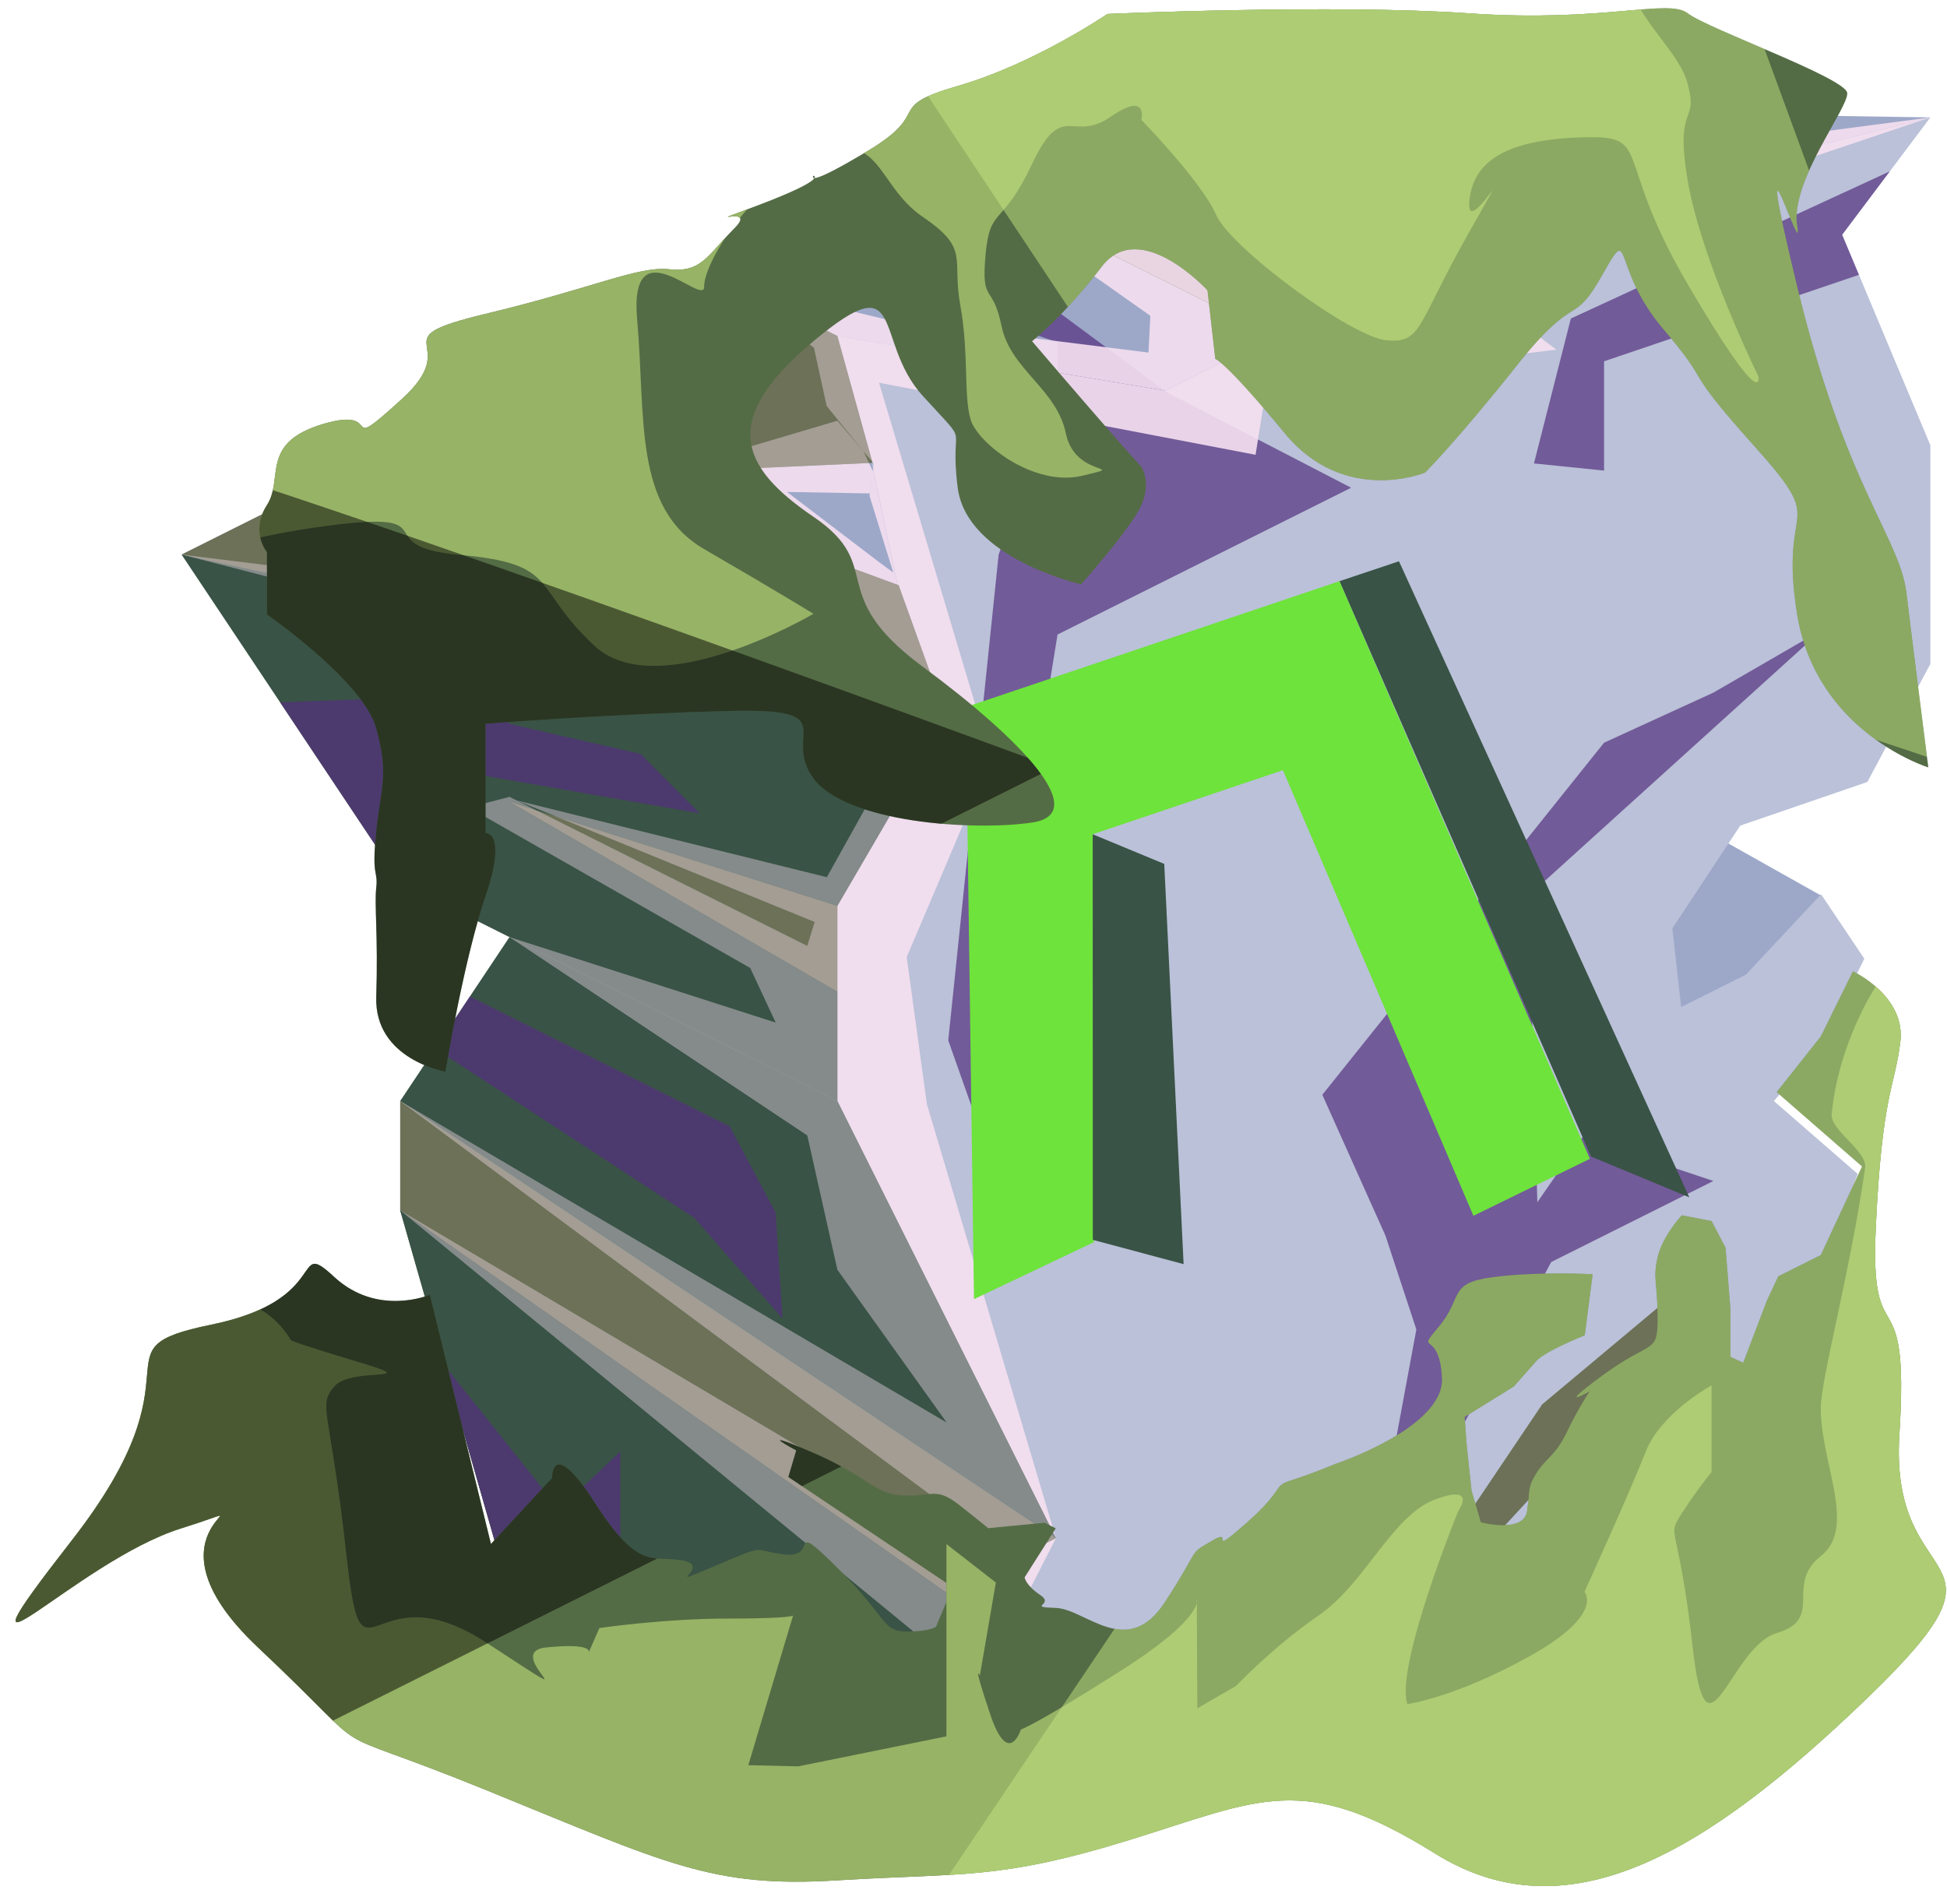 <?xml version="1.0" encoding="UTF-8" standalone="no"?><!DOCTYPE svg PUBLIC "-//W3C//DTD SVG 1.1//EN" "http://www.w3.org/Graphics/SVG/1.1/DTD/svg11.dtd"><svg width="100%" height="100%" viewBox="0 0 91 89" version="1.1" xmlns="http://www.w3.org/2000/svg" xmlns:xlink="http://www.w3.org/1999/xlink" xml:space="preserve" xmlns:serif="http://www.serif.com/" style="fill-rule:evenodd;clip-rule:evenodd;stroke-linejoin:round;stroke-miterlimit:1.414;"><g id="N_Runestone_mossy_runes_4"><g id="F_Runestone_grass_runes_4"><g id="F_Runestone_runes_4"><g><g><path d="M70.4,5.182l19.823,0.306l-20.434,5.108l-23.436,-6.609l24.047,1.195Z" style="fill:#9da8c9;"/><clipPath id="_clip1"><path d="M70.4,5.182l19.823,0.306l-20.434,5.108l-23.436,-6.609l24.047,1.195Z"/></clipPath><g clip-path="url(#_clip1)"><path d="M46.427,4.024l23.362,4.147l20.434,-2.683l-18.32,6.165l-2.114,2.453l2.952,2.237l-5.594,0.683l-2.467,2.241l-5.108,-3.562l-0.889,5.553l-17.598,-3.367l5.248,17.548l-3.954,9.297l0.943,6.875l6.033,20.288l-2.082,4.068l0.641,5.428l-24.102,-6.942l20.434,3.567l-1.612,-1.807l-23.931,-19.64l24.705,14.651l1.548,-0.258l-26.253,-19.501l25.543,15.028l-5.108,-7.14l-1.408,-6.279l-13.918,-9.272l12.442,3.996l-1.19,-2.552l-13.152,-7.503l1.9,-0.497l13.918,6.967l0.345,-1.118l-13.932,-5.683l14.502,3.589l3.57,-6.401l-33.729,-8.678l32.76,4.054l-2.108,-2.33l-5.109,-1.238l0,-5.23l5.109,-1.514l1.698,1.999l-0.177,1.401l-3.876,-0.07l4.299,3.277l0.669,0.493l-1.11,-3.583l0.151,-1.17l-0.431,-0.907l-1.725,-2.127l-0.595,-2.724l-4.012,-3.102l7.516,1.812l12.133,1.516l0.088,-1.718l-9.52,-6.719l17.295,6.678l0.505,-1.104l3.947,1.145l0.78,-2.657l-20.346,-8.08Z" style="fill:#f6e0f1;fill-opacity:0.9;"/></g><path d="M69.789,71.899l-5.109,-2.555l10.217,-15.325l5.871,4.799l-3.316,6.695l-7.663,6.386Z" style="fill:#6c7157;"/><clipPath id="_clip2"><path d="M69.789,71.899l-5.109,-2.555l10.217,-15.325l5.871,4.799l-3.316,6.695l-7.663,6.386Z"/></clipPath><g clip-path="url(#_clip2)"><path d="M46.427,4.024l23.362,4.147l20.434,-2.683l-18.32,6.165l-2.114,2.453l2.952,2.237l-5.594,0.683l-2.467,2.241l-5.108,-3.562l-0.889,5.553l-17.598,-3.367l5.248,17.548l-3.954,9.297l0.943,6.875l6.033,20.288l-2.082,4.068l0.641,5.428l-24.102,-6.942l20.434,3.567l-1.612,-1.807l-23.931,-19.64l24.705,14.651l1.548,-0.258l-26.253,-19.501l25.543,15.028l-5.108,-7.14l-1.408,-6.279l-13.918,-9.272l12.442,3.996l-1.19,-2.552l-13.152,-7.503l1.9,-0.497l13.918,6.967l0.345,-1.118l-13.932,-5.683l14.502,3.589l3.57,-6.401l-33.729,-8.678l32.76,4.054l-2.108,-2.33l-5.109,-1.238l0,-5.23l5.109,-1.514l1.698,1.999l-0.177,1.401l-3.876,-0.07l4.299,3.277l0.669,0.493l-1.11,-3.583l0.151,-1.17l-0.431,-0.907l-1.725,-2.127l-0.595,-2.724l-4.012,-3.102l7.516,1.812l12.133,1.516l0.088,-1.718l-9.52,-6.719l17.295,6.678l0.505,-1.104l3.947,1.145l0.78,-2.657l-20.346,-8.08Z" style="fill:#f6e0f1;fill-opacity:0.9;"/></g><path d="M85.114,41.861l-7.795,-4.379l-8.181,4.091l10.868,8.417l5.108,-8.129Z" style="fill:#9da8c9;"/><clipPath id="_clip3"><path d="M85.114,41.861l-7.795,-4.379l-8.181,4.091l10.868,8.417l5.108,-8.129Z"/></clipPath><g clip-path="url(#_clip3)"><path d="M46.427,4.024l23.362,4.147l20.434,-2.683l-18.32,6.165l-2.114,2.453l2.952,2.237l-5.594,0.683l-2.467,2.241l-5.108,-3.562l-0.889,5.553l-17.598,-3.367l5.248,17.548l-3.954,9.297l0.943,6.875l6.033,20.288l-2.082,4.068l0.641,5.428l-24.102,-6.942l20.434,3.567l-1.612,-1.807l-23.931,-19.64l24.705,14.651l1.548,-0.258l-26.253,-19.501l25.543,15.028l-5.108,-7.14l-1.408,-6.279l-13.918,-9.272l12.442,3.996l-1.19,-2.552l-13.152,-7.503l1.9,-0.497l13.918,6.967l0.345,-1.118l-13.932,-5.683l14.502,3.589l3.57,-6.401l-33.729,-8.678l32.76,4.054l-2.108,-2.33l-5.109,-1.238l0,-5.23l5.109,-1.514l1.698,1.999l-0.177,1.401l-3.876,-0.07l4.299,3.277l0.669,0.493l-1.11,-3.583l0.151,-1.17l-0.431,-0.907l-1.725,-2.127l-0.595,-2.724l-4.012,-3.102l7.516,1.812l12.133,1.516l0.088,-1.718l-9.52,-6.719l17.295,6.678l0.505,-1.104l3.947,1.145l0.78,-2.657l-20.346,-8.08Z" style="fill:#f6e0f1;fill-opacity:0.9;"/></g><path d="M44.246,8.042l-10.217,5.109l-25.543,12.771l28.07,3.818l6.39,1.254l11.517,-12.735l5.109,-2.554l-15.326,-7.663Z" style="fill:#9da8c9;"/><clipPath id="_clip4"><path d="M44.246,8.042l-10.217,5.109l-25.543,12.771l28.07,3.818l6.39,1.254l11.517,-12.735l5.109,-2.554l-15.326,-7.663Z"/></clipPath><g clip-path="url(#_clip4)"><path d="M68.483,80.055l-1.96,-9.996l5.98,-11.069l7.577,-3.788l-6.123,-2.047l-2.104,3.042l-0.404,-14.339l13.739,-12.437l-5.108,2.955l-5.109,2.34l-13.167,16.457l2.95,6.583l1.444,4.387l-1.444,7.793l-11.562,8.927l-13.981,3.141l-20.434,-3.325l20.434,-3.043l-10.217,-1.636l0,-6.158l-2.863,2.71l-7.354,-9.236l-3.729,-15.763l17.402,11.376l4.121,4.701l-0.319,-4.948l-2.149,-4.035l-13.599,-6.799l-4.272,-4.699l5.058,-5.125l11.418,1.995l-2.774,-2.781l-6.048,-1.384l-5.109,-3.079l0,1.847l-6.385,0.23l-7.387,-6.524l12.022,-7.761l10.29,6.822l0.045,-3.48l4.171,-1.198l-6.633,-7.176l14.311,-0.985l10.217,3.448l0,2.093l-2.754,7.837l-2.354,22.703l1.723,4.878l1.082,-9.676l2.303,-14.174l13.722,-6.861l-8.613,-4.46l-13.524,-10.014l8.415,-9.316l19.412,4.597l29.873,-0.389l-25.294,11.673l-1.724,6.773l3.276,0.334l0,-5.108l15.326,-5.2l19.255,-12.091l-80.558,-4.78l-32.158,44.305l19.562,50.65l52.085,-9.717" style="fill:#542f7f;fill-opacity:0.7;"/><path d="M46.427,4.024l23.362,4.147l20.434,-2.683l-18.32,6.165l-2.114,2.453l2.952,2.237l-5.594,0.683l-2.467,2.241l-5.108,-3.562l-0.889,5.553l-17.598,-3.367l5.248,17.548l-3.954,9.297l0.943,6.875l6.033,20.288l-2.082,4.068l0.641,5.428l-24.102,-6.942l20.434,3.567l-1.612,-1.807l-23.931,-19.64l24.705,14.651l1.548,-0.258l-26.253,-19.501l25.543,15.028l-5.108,-7.14l-1.408,-6.279l-13.918,-9.272l12.442,3.996l-1.19,-2.552l-13.152,-7.503l1.9,-0.497l13.918,6.967l0.345,-1.118l-13.932,-5.683l14.502,3.589l3.57,-6.401l-33.729,-8.678l32.76,4.054l-2.108,-2.33l-5.109,-1.238l0,-5.23l5.109,-1.514l1.698,1.999l-0.177,1.401l-3.876,-0.07l4.299,3.277l0.669,0.493l-1.11,-3.583l0.151,-1.17l-0.431,-0.907l-1.725,-2.127l-0.595,-2.724l-4.012,-3.102l7.516,1.812l12.133,1.516l0.088,-1.718l-9.52,-6.719l17.295,6.678l0.505,-1.104l3.947,1.145l0.78,-2.657l-20.346,-8.08Z" style="fill:#f6e0f1;fill-opacity:0.9;"/></g><path d="M90.223,5.488l-20.434,5.108l-10.217,5.109l-5.109,2.554l-15.325,-2.554l-8.822,6.915l6.238,7.119l-14.466,7.033l17.05,14.693l5.108,12.771l-5.108,-2.554l5.108,12.771l3.753,6.985l2.172,-2.84l9.401,-1.591l7.325,-3.662l5.18,-7.699l7.929,-6.634l-5.109,7.346l-5.108,5.541l13.112,-6.557l3.926,-10.467l-3.918,-3.41l2.205,-2.555l2.021,-4.098l-2.021,-3.012l-3.515,3.759l-3.024,1.513l-0.412,-3.678l3.174,-4.803l5.941,-2.04l2.945,-5.52l0,-10.218l-4.124,-9.84l4.124,-5.485Z" style="fill:#bac1d8;"/><clipPath id="_clip5"><path d="M90.223,5.488l-20.434,5.108l-10.217,5.109l-5.109,2.554l-15.325,-2.554l-8.822,6.915l6.238,7.119l-14.466,7.033l17.05,14.693l5.108,12.771l-5.108,-2.554l5.108,12.771l3.753,6.985l2.172,-2.84l9.401,-1.591l7.325,-3.662l5.18,-7.699l7.929,-6.634l-5.109,7.346l-5.108,5.541l13.112,-6.557l3.926,-10.467l-3.918,-3.41l2.205,-2.555l2.021,-4.098l-2.021,-3.012l-3.515,3.759l-3.024,1.513l-0.412,-3.678l3.174,-4.803l5.941,-2.04l2.945,-5.52l0,-10.218l-4.124,-9.84l4.124,-5.485Z"/></clipPath><g clip-path="url(#_clip5)"><path d="M68.483,80.055l-1.96,-9.996l5.98,-11.069l7.577,-3.788l-6.123,-2.047l-2.104,3.042l-0.404,-14.339l13.739,-12.437l-5.108,2.955l-5.109,2.34l-13.167,16.457l2.95,6.583l1.444,4.387l-1.444,7.793l-11.562,8.927l-13.981,3.141l-20.434,-3.325l20.434,-3.043l-10.217,-1.636l0,-6.158l-2.863,2.71l-7.354,-9.236l-3.729,-15.763l17.402,11.376l4.121,4.701l-0.319,-4.948l-2.149,-4.035l-13.599,-6.799l-4.272,-4.699l5.058,-5.125l11.418,1.995l-2.774,-2.781l-6.048,-1.384l-5.109,-3.079l0,1.847l-6.385,0.23l-7.387,-6.524l12.022,-7.761l10.29,6.822l0.045,-3.48l4.171,-1.198l-6.633,-7.176l14.311,-0.985l10.217,3.448l0,2.093l-2.754,7.837l-2.354,22.703l1.723,4.878l1.082,-9.676l2.303,-14.174l13.722,-6.861l-8.613,-4.46l-13.524,-10.014l8.415,-9.316l19.412,4.597l29.873,-0.389l-25.294,11.673l-1.724,6.773l3.276,0.334l0,-5.108l15.326,-5.2l19.255,-12.091l-80.558,-4.78l-32.158,44.305l19.562,50.65l52.085,-9.717" style="fill:#542f7f;fill-opacity:0.7;"/><path d="M46.427,4.024l23.362,4.147l20.434,-2.683l-18.32,6.165l-2.114,2.453l2.952,2.237l-5.594,0.683l-2.467,2.241l-5.108,-3.562l-0.889,5.553l-17.598,-3.367l5.248,17.548l-3.954,9.297l0.943,6.875l6.033,20.288l-2.082,4.068l0.641,5.428l-24.102,-6.942l20.434,3.567l-1.612,-1.807l-23.931,-19.64l24.705,14.651l1.548,-0.258l-26.253,-19.501l25.543,15.028l-5.108,-7.14l-1.408,-6.279l-13.918,-9.272l12.442,3.996l-1.19,-2.552l-13.152,-7.503l1.9,-0.497l13.918,6.967l0.345,-1.118l-13.932,-5.683l14.502,3.589l3.57,-6.401l-33.729,-8.678l32.76,4.054l-2.108,-2.33l-5.109,-1.238l0,-5.23l5.109,-1.514l1.698,1.999l-0.177,1.401l-3.876,-0.07l4.299,3.277l0.669,0.493l-1.11,-3.583l0.151,-1.17l-0.431,-0.907l-1.725,-2.127l-0.595,-2.724l-4.012,-3.102l7.516,1.812l12.133,1.516l0.088,-1.718l-9.52,-6.719l17.295,6.678l0.505,-1.104l3.947,1.145l0.78,-2.657l-20.346,-8.08Z" style="fill:#f6e0f1;fill-opacity:0.9;"/></g><path d="M40.739,21.614l1.208,5.713l-13.027,0.651l1.895,-9.161l6.492,1.081l3.432,1.716Z" style="fill:#9da8c9;"/><clipPath id="_clip6"><path d="M40.739,21.614l1.208,5.713l-13.027,0.651l1.895,-9.161l6.492,1.081l3.432,1.716Z"/></clipPath><g clip-path="url(#_clip6)"><path d="M46.427,4.024l23.362,4.147l20.434,-2.683l-18.32,6.165l-2.114,2.453l2.952,2.237l-5.594,0.683l-2.467,2.241l-5.108,-3.562l-0.889,5.553l-17.598,-3.367l5.248,17.548l-3.954,9.297l0.943,6.875l6.033,20.288l-2.082,4.068l0.641,5.428l-24.102,-6.942l20.434,3.567l-1.612,-1.807l-23.931,-19.64l24.705,14.651l1.548,-0.258l-26.253,-19.501l25.543,15.028l-5.108,-7.14l-1.408,-6.279l-13.918,-9.272l12.442,3.996l-1.19,-2.552l-13.152,-7.503l1.9,-0.497l13.918,6.967l0.345,-1.118l-13.932,-5.683l14.502,3.589l3.57,-6.401l-33.729,-8.678l32.76,4.054l-2.108,-2.33l-5.109,-1.238l0,-5.23l5.109,-1.514l1.698,1.999l-0.177,1.401l-3.876,-0.07l4.299,3.277l0.669,0.493l-1.11,-3.583l0.151,-1.17l-0.431,-0.907l-1.725,-2.127l-0.595,-2.724l-4.012,-3.102l7.516,1.812l12.133,1.516l0.088,-1.718l-9.52,-6.719l17.295,6.678l0.505,-1.104l3.947,1.145l0.78,-2.657l-20.346,-8.08Z" style="fill:#f6e0f1;fill-opacity:0.9;"/></g><path d="M39.138,42.272l0,4.084l-18.262,-6.195l-0.81,-9.812l19.072,11.923Z" style="fill:#6c7157;"/><clipPath id="_clip7"><path d="M39.138,42.272l0,4.084l-18.262,-6.195l-0.81,-9.812l19.072,11.923Z"/></clipPath><g clip-path="url(#_clip7)"><path d="M46.427,4.024l23.362,4.147l20.434,-2.683l-18.32,6.165l-2.114,2.453l2.952,2.237l-5.594,0.683l-2.467,2.241l-5.108,-3.562l-0.889,5.553l-17.598,-3.367l5.248,17.548l-3.954,9.297l0.943,6.875l6.033,20.288l-2.082,4.068l0.641,5.428l-24.102,-6.942l20.434,3.567l-1.612,-1.807l-23.931,-19.64l24.705,14.651l1.548,-0.258l-26.253,-19.501l25.543,15.028l-5.108,-7.14l-1.408,-6.279l-13.918,-9.272l12.442,3.996l-1.19,-2.552l-13.152,-7.503l1.9,-0.497l13.918,6.967l0.345,-1.118l-13.932,-5.683l14.502,3.589l3.57,-6.401l-33.729,-8.678l32.76,4.054l-2.108,-2.33l-5.109,-1.238l0,-5.23l5.109,-1.514l1.698,1.999l-0.177,1.401l-3.876,-0.07l4.299,3.277l0.669,0.493l-1.11,-3.583l0.151,-1.17l-0.431,-0.907l-1.725,-2.127l-0.595,-2.724l-4.012,-3.102l7.516,1.812l12.133,1.516l0.088,-1.718l-9.52,-6.719l17.295,6.678l0.505,-1.104l3.947,1.145l0.78,-2.657l-20.346,-8.08Z" style="fill:#f6e0f1;fill-opacity:0.4;"/></g><path d="M34.029,13.151l5.109,2.554l1.643,5.93l-5.669,0.256l0.752,3.208l6.135,2.254l2.247,6.232l-35.76,-7.663l25.543,-12.771Z" style="fill:#6c7157;"/><clipPath id="_clip8"><path d="M34.029,13.151l5.109,2.554l1.643,5.93l-5.669,0.256l0.752,3.208l6.135,2.254l2.247,6.232l-35.76,-7.663l25.543,-12.771Z"/></clipPath><g clip-path="url(#_clip8)"><path d="M68.483,80.055l-1.96,-9.996l5.98,-11.069l7.577,-3.788l-6.123,-2.047l-2.104,3.042l-0.404,-14.339l13.739,-12.437l-5.108,2.955l-5.109,2.34l-13.167,16.457l2.95,6.583l1.444,4.387l-1.444,7.793l-11.562,8.927l-13.981,3.141l-20.434,-3.325l20.434,-3.043l-10.217,-1.636l0,-6.158l-2.863,2.71l-7.354,-9.236l-3.729,-15.763l17.402,11.376l4.121,4.701l-0.319,-4.948l-2.149,-4.035l-13.599,-6.799l-4.272,-4.699l5.058,-5.125l11.418,1.995l-2.774,-2.781l-6.048,-1.384l-5.109,-3.079l0,1.847l-6.385,0.23l-7.387,-6.524l12.022,-7.761l10.29,6.822l0.045,-3.48l4.171,-1.198l-6.633,-7.176l14.311,-0.985l10.217,3.448l0,2.093l-2.754,7.837l-2.354,22.703l1.723,4.878l1.082,-9.676l2.303,-14.174l13.722,-6.861l-8.613,-4.46l-13.524,-10.014l8.415,-9.316l19.412,4.597l29.873,-0.389l-25.294,11.673l-1.724,6.773l3.276,0.334l0,-5.108l15.326,-5.2l19.255,-12.091l-80.558,-4.78l-32.158,44.305l19.562,50.65l52.085,-9.717" style="fill:#542f7f;fill-opacity:0.7;"/><path d="M46.427,4.024l23.362,4.147l20.434,-2.683l-18.32,6.165l-2.114,2.453l2.952,2.237l-5.594,0.683l-2.467,2.241l-5.108,-3.562l-0.889,5.553l-17.598,-3.367l5.248,17.548l-3.954,9.297l0.943,6.875l6.033,20.288l-2.082,4.068l0.641,5.428l-24.102,-6.942l20.434,3.567l-1.612,-1.807l-23.931,-19.64l24.705,14.651l1.548,-0.258l-26.253,-19.501l25.543,15.028l-5.108,-7.14l-1.408,-6.279l-13.918,-9.272l12.442,3.996l-1.19,-2.552l-13.152,-7.503l1.9,-0.497l13.918,6.967l0.345,-1.118l-13.932,-5.683l14.502,3.589l3.57,-6.401l-33.729,-8.678l32.76,4.054l-2.108,-2.33l-5.109,-1.238l0,-5.23l5.109,-1.514l1.698,1.999l-0.177,1.401l-3.876,-0.07l4.299,3.277l0.669,0.493l-1.11,-3.583l0.151,-1.17l-0.431,-0.907l-1.725,-2.127l-0.595,-2.724l-4.012,-3.102l7.516,1.812l12.133,1.516l0.088,-1.718l-9.52,-6.719l17.295,6.678l0.505,-1.104l3.947,1.145l0.78,-2.657l-20.346,-8.08Z" style="fill:#f6e0f1;fill-opacity:0.4;"/></g><path d="M8.486,25.922l35.76,7.663l-5.108,8.757l-15.326,-4.866l15.326,8.88l0,5.109l-20.435,-10.217l-5.108,-7.663l-5.109,-7.663Z" style="fill:#395346;"/><clipPath id="_clip9"><path d="M8.486,25.922l35.76,7.663l-5.108,8.757l-15.326,-4.866l15.326,8.88l0,5.109l-20.435,-10.217l-5.108,-7.663l-5.109,-7.663Z"/></clipPath><g clip-path="url(#_clip9)"><path d="M68.483,80.055l-1.96,-9.996l5.98,-11.069l7.577,-3.788l-6.123,-2.047l-2.104,3.042l-0.404,-14.339l13.739,-12.437l-5.108,2.955l-5.109,2.34l-13.167,16.457l2.95,6.583l1.444,4.387l-1.444,7.793l-11.562,8.927l-13.981,3.141l-20.434,-3.325l20.434,-3.043l-10.217,-1.636l0,-6.158l-2.863,2.71l-7.354,-9.236l-3.729,-15.763l17.402,11.376l4.121,4.701l-0.319,-4.948l-2.149,-4.035l-13.599,-6.799l-4.272,-4.699l5.058,-5.125l11.418,1.995l-2.774,-2.781l-6.048,-1.384l-5.109,-3.079l0,1.847l-6.385,0.23l-7.387,-6.524l12.022,-7.761l10.29,6.822l0.045,-3.48l4.171,-1.198l-6.633,-7.176l14.311,-0.985l10.217,3.448l0,2.093l-2.754,7.837l-2.354,22.703l1.723,4.878l1.082,-9.676l2.303,-14.174l13.722,-6.861l-8.613,-4.46l-13.524,-10.014l8.415,-9.316l19.412,4.597l29.873,-0.389l-25.294,11.673l-1.724,6.773l3.276,0.334l0,-5.108l15.326,-5.2l19.255,-12.091l-80.558,-4.78l-32.158,44.305l19.562,50.65l52.085,-9.717" style="fill:#542f7f;fill-opacity:0.7;"/><path d="M46.427,4.024l23.362,4.147l20.434,-2.683l-18.32,6.165l-2.114,2.453l2.952,2.237l-5.594,0.683l-2.467,2.241l-5.108,-3.562l-0.889,5.553l-17.598,-3.367l5.248,17.548l-3.954,9.297l0.943,6.875l6.033,20.288l-2.082,4.068l0.641,5.428l-24.102,-6.942l20.434,3.567l-1.612,-1.807l-23.931,-19.64l24.705,14.651l1.548,-0.258l-26.253,-19.501l25.543,15.028l-5.108,-7.14l-1.408,-6.279l-13.918,-9.272l12.442,3.996l-1.19,-2.552l-13.152,-7.503l1.9,-0.497l13.918,6.967l0.345,-1.118l-13.932,-5.683l14.502,3.589l3.57,-6.401l-33.729,-8.678l32.76,4.054l-2.108,-2.33l-5.109,-1.238l0,-5.23l5.109,-1.514l1.698,1.999l-0.177,1.401l-3.876,-0.07l4.299,3.277l0.669,0.493l-1.11,-3.583l0.151,-1.17l-0.431,-0.907l-1.725,-2.127l-0.595,-2.724l-4.012,-3.102l7.516,1.812l12.133,1.516l0.088,-1.718l-9.52,-6.719l17.295,6.678l0.505,-1.104l3.947,1.145l0.78,-2.657l-20.346,-8.08Z" style="fill:#f6e0f1;fill-opacity:0.4;"/></g><path d="M47.87,81.374l-24.058,-6.921l-5.109,-17.88l0,-5.108l30.652,20.434l-5.109,2.554l3.624,6.921Z" style="fill:#6c7157;"/><clipPath id="_clip10"><path d="M47.87,81.374l-24.058,-6.921l-5.109,-17.88l0,-5.108l30.652,20.434l-5.109,2.554l3.624,6.921Z"/></clipPath><g clip-path="url(#_clip10)"><path d="M46.427,4.024l23.362,4.147l20.434,-2.683l-18.32,6.165l-2.114,2.453l2.952,2.237l-5.594,0.683l-2.467,2.241l-5.108,-3.562l-0.889,5.553l-17.598,-3.367l5.248,17.548l-3.954,9.297l0.943,6.875l6.033,20.288l-2.082,4.068l0.641,5.428l-24.102,-6.942l20.434,3.567l-1.612,-1.807l-23.931,-19.64l24.705,14.651l1.548,-0.258l-26.253,-19.501l25.543,15.028l-5.108,-7.14l-1.408,-6.279l-13.918,-9.272l12.442,3.996l-1.19,-2.552l-13.152,-7.503l1.9,-0.497l13.918,6.967l0.345,-1.118l-13.932,-5.683l14.502,3.589l3.57,-6.401l-33.729,-8.678l32.76,4.054l-2.108,-2.33l-5.109,-1.238l0,-5.23l5.109,-1.514l1.698,1.999l-0.177,1.401l-3.876,-0.07l4.299,3.277l0.669,0.493l-1.11,-3.583l0.151,-1.17l-0.431,-0.907l-1.725,-2.127l-0.595,-2.724l-4.012,-3.102l7.516,1.812l12.133,1.516l0.088,-1.718l-9.52,-6.719l17.295,6.678l0.505,-1.104l3.947,1.145l0.78,-2.657l-20.346,-8.08Z" style="fill:#f6e0f1;fill-opacity:0.4;"/></g><path d="M18.703,41.248l5.109,2.554l-5.109,7.663l30.652,20.434l-10.217,-20.434l-20.435,-10.217Z" style="fill:#395346;"/><clipPath id="_clip11"><path d="M18.703,41.248l5.109,2.554l-5.109,7.663l30.652,20.434l-10.217,-20.434l-20.435,-10.217Z"/></clipPath><g clip-path="url(#_clip11)"><path d="M68.483,80.055l-1.96,-9.996l5.98,-11.069l7.577,-3.788l-6.123,-2.047l-2.104,3.042l-0.404,-14.339l13.739,-12.437l-5.108,2.955l-5.109,2.34l-13.167,16.457l2.95,6.583l1.444,4.387l-1.444,7.793l-11.562,8.927l-13.981,3.141l-20.434,-3.325l20.434,-3.043l-10.217,-1.636l0,-6.158l-2.863,2.71l-7.354,-9.236l-3.729,-15.763l17.402,11.376l4.121,4.701l-0.319,-4.948l-2.149,-4.035l-13.599,-6.799l-4.272,-4.699l5.058,-5.125l11.418,1.995l-2.774,-2.781l-6.048,-1.384l-5.109,-3.079l0,1.847l-6.385,0.23l-7.387,-6.524l12.022,-7.761l10.29,6.822l0.045,-3.48l4.171,-1.198l-6.633,-7.176l14.311,-0.985l10.217,3.448l0,2.093l-2.754,7.837l-2.354,22.703l1.723,4.878l1.082,-9.676l2.303,-14.174l13.722,-6.861l-8.613,-4.46l-13.524,-10.014l8.415,-9.316l19.412,4.597l29.873,-0.389l-25.294,11.673l-1.724,6.773l3.276,0.334l0,-5.108l15.326,-5.2l19.255,-12.091l-80.558,-4.78l-32.158,44.305l19.562,50.65l52.085,-9.717" style="fill:#542f7f;fill-opacity:0.7;"/><path d="M46.427,4.024l23.362,4.147l20.434,-2.683l-18.32,6.165l-2.114,2.453l2.952,2.237l-5.594,0.683l-2.467,2.241l-5.108,-3.562l-0.889,5.553l-17.598,-3.367l5.248,17.548l-3.954,9.297l0.943,6.875l6.033,20.288l-2.082,4.068l0.641,5.428l-24.102,-6.942l20.434,3.567l-1.612,-1.807l-23.931,-19.64l24.705,14.651l1.548,-0.258l-26.253,-19.501l25.543,15.028l-5.108,-7.14l-1.408,-6.279l-13.918,-9.272l12.442,3.996l-1.19,-2.552l-13.152,-7.503l1.9,-0.497l13.918,6.967l0.345,-1.118l-13.932,-5.683l14.502,3.589l3.57,-6.401l-33.729,-8.678l32.76,4.054l-2.108,-2.33l-5.109,-1.238l0,-5.23l5.109,-1.514l1.698,1.999l-0.177,1.401l-3.876,-0.07l4.299,3.277l0.669,0.493l-1.11,-3.583l0.151,-1.17l-0.431,-0.907l-1.725,-2.127l-0.595,-2.724l-4.012,-3.102l7.516,1.812l12.133,1.516l0.088,-1.718l-9.52,-6.719l17.295,6.678l0.505,-1.104l3.947,1.145l0.78,-2.657l-20.346,-8.08Z" style="fill:#f6e0f1;fill-opacity:0.4;"/></g><path d="M18.703,56.573l25.543,17.88l3.205,6.711l-23.639,-6.711l-5.109,-17.88Z" style="fill:#395346;"/><clipPath id="_clip12"><path d="M18.703,56.573l25.543,17.88l3.205,6.711l-23.639,-6.711l-5.109,-17.88Z"/></clipPath><g clip-path="url(#_clip12)"><path d="M68.483,80.055l-1.96,-9.996l5.98,-11.069l7.577,-3.788l-6.123,-2.047l-2.104,3.042l-0.404,-14.339l13.739,-12.437l-5.108,2.955l-5.109,2.34l-13.167,16.457l2.95,6.583l1.444,4.387l-1.444,7.793l-11.562,8.927l-13.981,3.141l-20.434,-3.325l20.434,-3.043l-10.217,-1.636l0,-6.158l-2.863,2.71l-7.354,-9.236l-3.729,-15.763l17.402,11.376l4.121,4.701l-0.319,-4.948l-2.149,-4.035l-13.599,-6.799l-4.272,-4.699l5.058,-5.125l11.418,1.995l-2.774,-2.781l-6.048,-1.384l-5.109,-3.079l0,1.847l-6.385,0.23l-7.387,-6.524l12.022,-7.761l10.29,6.822l0.045,-3.48l4.171,-1.198l-6.633,-7.176l14.311,-0.985l10.217,3.448l0,2.093l-2.754,7.837l-2.354,22.703l1.723,4.878l1.082,-9.676l2.303,-14.174l13.722,-6.861l-8.613,-4.46l-13.524,-10.014l8.415,-9.316l19.412,4.597l29.873,-0.389l-25.294,11.673l-1.724,6.773l3.276,0.334l0,-5.108l15.326,-5.2l19.255,-12.091l-80.558,-4.78l-32.158,44.305l19.562,50.65l52.085,-9.717" style="fill:#542f7f;fill-opacity:0.7;"/><path d="M46.427,4.024l23.362,4.147l20.434,-2.683l-18.32,6.165l-2.114,2.453l2.952,2.237l-5.594,0.683l-2.467,2.241l-5.108,-3.562l-0.889,5.553l-17.598,-3.367l5.248,17.548l-3.954,9.297l0.943,6.875l6.033,20.288l-2.082,4.068l0.641,5.428l-24.102,-6.942l20.434,3.567l-1.612,-1.807l-23.931,-19.64l24.705,14.651l1.548,-0.258l-26.253,-19.501l25.543,15.028l-5.108,-7.14l-1.408,-6.279l-13.918,-9.272l12.442,3.996l-1.19,-2.552l-13.152,-7.503l1.9,-0.497l13.918,6.967l0.345,-1.118l-13.932,-5.683l14.502,3.589l3.57,-6.401l-33.729,-8.678l32.76,4.054l-2.108,-2.33l-5.109,-1.238l0,-5.23l5.109,-1.514l1.698,1.999l-0.177,1.401l-3.876,-0.07l4.299,3.277l0.669,0.493l-1.11,-3.583l0.151,-1.17l-0.431,-0.907l-1.725,-2.127l-0.595,-2.724l-4.012,-3.102l7.516,1.812l12.133,1.516l0.088,-1.718l-9.52,-6.719l17.295,6.678l0.505,-1.104l3.947,1.145l0.78,-2.657l-20.346,-8.08Z" style="fill:#f6e0f1;fill-opacity:0.4;"/></g><path d="M46.374,3.998l-2.128,4.044l20.434,10.217l0,-2.296l5.974,0.175l-3.32,-1.661l2.455,-3.881l-23.415,-6.598Z" style="fill:#6c7157;"/><clipPath id="_clip13"><path d="M46.374,3.998l-2.128,4.044l20.434,10.217l0,-2.296l5.974,0.175l-3.32,-1.661l2.455,-3.881l-23.415,-6.598Z"/></clipPath><g clip-path="url(#_clip13)"><path d="M46.427,4.024l23.362,4.147l20.434,-2.683l-18.32,6.165l-2.114,2.453l2.952,2.237l-5.594,0.683l-2.467,2.241l-5.108,-3.562l-0.889,5.553l-17.598,-3.367l5.248,17.548l-3.954,9.297l0.943,6.875l6.033,20.288l-2.082,4.068l0.641,5.428l-24.102,-6.942l20.434,3.567l-1.612,-1.807l-23.931,-19.64l24.705,14.651l1.548,-0.258l-26.253,-19.501l25.543,15.028l-5.108,-7.14l-1.408,-6.279l-13.918,-9.272l12.442,3.996l-1.19,-2.552l-13.152,-7.503l1.9,-0.497l13.918,6.967l0.345,-1.118l-13.932,-5.683l14.502,3.589l3.57,-6.401l-33.729,-8.678l32.76,4.054l-2.108,-2.33l-5.109,-1.238l0,-5.23l5.109,-1.514l1.698,1.999l-0.177,1.401l-3.876,-0.07l4.299,3.277l0.669,0.493l-1.11,-3.583l0.151,-1.17l-0.431,-0.907l-1.725,-2.127l-0.595,-2.724l-4.012,-3.102l7.516,1.812l12.133,1.516l0.088,-1.718l-9.52,-6.719l17.295,6.678l0.505,-1.104l3.947,1.145l0.78,-2.657l-20.346,-8.08Z" style="fill:#f6e0f1;fill-opacity:0.9;"/></g></g></g></g><path d="M86.605,45.403c0,0 2.482,1.152 2.212,3.309c-0.269,2.157 -0.855,2.424 -1.146,8.671c-0.291,6.246 1.599,1.941 1.103,9.665c-0.496,7.725 6.064,5.029 -1.484,12.308c-7.549,7.279 -14.019,11.143 -20.22,7.279c-6.2,-3.864 -8.178,-2.516 -14.288,-0.629c-6.111,1.887 -7.81,1.527 -13.655,1.887c-5.846,0.359 -7.931,-0.772 -16.369,-4.205c-8.438,-3.434 -4.574,-0.917 -10.685,-6.669c-6.111,-5.751 1.342,-7.119 -3.598,-5.581c-4.939,1.537 -11.478,8.726 -5.108,0.549c6.37,-8.178 0.801,-8.902 6.506,-10.068c5.705,-1.165 3.719,-4.114 5.746,-2.235c2.026,1.879 4.471,0.838 4.471,0.838l2.857,11.645l2.857,-3.082c0,0 -0.046,-2.025 2.025,1.196c2.07,3.221 2.672,2.385 4.097,2.665c1.424,0.28 -1.198,1.384 1.424,0.28c2.623,-1.105 1.69,-0.761 3.33,-0.565c1.639,0.196 0.079,-1.736 2.447,0.611c2.367,2.346 2.091,2.99 3.241,2.99c1.15,0 1.381,-0.23 1.381,-0.23l0.486,-1.15l0,-0.89l-7.388,-4.953l0.368,-1.243c0,0 -2.07,-1.104 0.644,0.046c2.715,1.151 2.979,2 4.342,2.059c1.363,0.058 1.548,-0.402 2.606,0.426c1.058,0.828 1.38,1.104 1.38,1.104l2.635,-0.254l0.522,0.261l-1.455,2.294c0,0 0.046,0.368 0.737,0.828c0.69,0.46 -0.681,0.552 0.718,0.598c1.398,0.046 3.343,2.439 5.108,-0.276c1.765,-2.715 1.029,-2.163 2.179,-2.853c1.151,-0.69 -0.322,0.874 1.611,-0.828c1.932,-1.702 1.15,-1.702 2.162,-2.024c1.013,-0.322 1.979,-0.737 1.979,-0.737c0,0 5.153,-1.702 5.015,-4.049c-0.138,-2.346 -1.288,-1.012 -0.138,-2.392c1.15,-1.38 0.389,-2.025 2.518,-2.301c2.129,-0.276 4.66,-0.138 4.66,-0.138l-0.368,2.853c0,0 -1.841,0.736 -2.255,1.196c-0.414,0.46 -1.058,1.197 -1.058,1.197l-2.301,1.426l0.092,1.288l0.23,2.163l0.437,1.473c0,0 1.993,0.533 2.158,-0.516c0.166,-1.049 -0.018,-1.049 0.442,-1.785c0.46,-0.737 0.874,-0.783 1.426,-1.933c0.552,-1.15 1.059,-1.886 1.059,-1.886c0,0 -1.726,0.966 0.586,-0.737c2.312,-1.702 2.588,-0.966 2.588,-2.668c0,-1.703 -0.23,-1.841 0,-2.853c0.23,-1.012 1.131,-1.971 1.131,-1.971l1.39,0.269l0.654,1.242l0.23,2.899l0,2.208l0.598,0.276l1.104,-2.898l0.534,-1.142l1.988,-0.995l1.93,-4.143l-3.991,-3.475l2.061,-2.599l1.502,-3.046" style="fill:#546c45;"/><clipPath id="_clip14"><path d="M86.605,45.403c0,0 2.482,1.152 2.212,3.309c-0.269,2.157 -0.855,2.424 -1.146,8.671c-0.291,6.246 1.599,1.941 1.103,9.665c-0.496,7.725 6.064,5.029 -1.484,12.308c-7.549,7.279 -14.019,11.143 -20.22,7.279c-6.2,-3.864 -8.178,-2.516 -14.288,-0.629c-6.111,1.887 -7.81,1.527 -13.655,1.887c-5.846,0.359 -7.931,-0.772 -16.369,-4.205c-8.438,-3.434 -4.574,-0.917 -10.685,-6.669c-6.111,-5.751 1.342,-7.119 -3.598,-5.581c-4.939,1.537 -11.478,8.726 -5.108,0.549c6.37,-8.178 0.801,-8.902 6.506,-10.068c5.705,-1.165 3.719,-4.114 5.746,-2.235c2.026,1.879 4.471,0.838 4.471,0.838l2.857,11.645l2.857,-3.082c0,0 -0.046,-2.025 2.025,1.196c2.07,3.221 2.672,2.385 4.097,2.665c1.424,0.28 -1.198,1.384 1.424,0.28c2.623,-1.105 1.69,-0.761 3.33,-0.565c1.639,0.196 0.079,-1.736 2.447,0.611c2.367,2.346 2.091,2.99 3.241,2.99c1.15,0 1.381,-0.23 1.381,-0.23l0.486,-1.15l0,-0.89l-7.388,-4.953l0.368,-1.243c0,0 -2.07,-1.104 0.644,0.046c2.715,1.151 2.979,2 4.342,2.059c1.363,0.058 1.548,-0.402 2.606,0.426c1.058,0.828 1.38,1.104 1.38,1.104l2.635,-0.254l0.522,0.261l-1.455,2.294c0,0 0.046,0.368 0.737,0.828c0.69,0.46 -0.681,0.552 0.718,0.598c1.398,0.046 3.343,2.439 5.108,-0.276c1.765,-2.715 1.029,-2.163 2.179,-2.853c1.151,-0.69 -0.322,0.874 1.611,-0.828c1.932,-1.702 1.15,-1.702 2.162,-2.024c1.013,-0.322 1.979,-0.737 1.979,-0.737c0,0 5.153,-1.702 5.015,-4.049c-0.138,-2.346 -1.288,-1.012 -0.138,-2.392c1.15,-1.38 0.389,-2.025 2.518,-2.301c2.129,-0.276 4.66,-0.138 4.66,-0.138l-0.368,2.853c0,0 -1.841,0.736 -2.255,1.196c-0.414,0.46 -1.058,1.197 -1.058,1.197l-2.301,1.426l0.092,1.288l0.23,2.163l0.437,1.473c0,0 1.993,0.533 2.158,-0.516c0.166,-1.049 -0.018,-1.049 0.442,-1.785c0.46,-0.737 0.874,-0.783 1.426,-1.933c0.552,-1.15 1.059,-1.886 1.059,-1.886c0,0 -1.726,0.966 0.586,-0.737c2.312,-1.702 2.588,-0.966 2.588,-2.668c0,-1.703 -0.23,-1.841 0,-2.853c0.23,-1.012 1.131,-1.971 1.131,-1.971l1.39,0.269l0.654,1.242l0.23,2.899l0,2.208l0.598,0.276l1.104,-2.898l0.534,-1.142l1.988,-0.995l1.93,-4.143l-3.991,-3.475l2.061,-2.599l1.502,-3.046"/></clipPath><g clip-path="url(#_clip14)"><path d="M94.506,40.956l0,61.302l-56.194,-5.637l27.944,-41.54l28.25,-14.125Z" style="fill:#c4e783;fill-opacity:0.5;"/><path d="M91.832,50.194l0.117,-3.43l-4.209,-0.761c0,0 -1.796,2.624 -2.129,6.077c-0.073,0.756 1.676,1.716 1.563,2.513c-0.677,4.749 -2.056,9.842 -2.071,11.178c-0.029,2.584 1.714,5.617 0,6.965c-1.714,1.348 0.196,2.92 -2.051,3.594c-2.246,0.674 -3.274,6.594 -3.94,0.658c-0.665,-5.937 -1.254,-5.096 -0.51,-6.247c0.743,-1.151 1.393,-1.937 1.393,-1.937l0,-2.475l0,-1.569c0,0 -2.37,1.278 -3.082,3.11c-0.713,1.833 -2.854,6.536 -2.854,6.536c0,0 0.95,1.05 -2.555,3.004c-3.504,1.953 -5.728,2.244 -5.728,2.244c0,0 0.585,1.751 0,0c-0.584,-1.751 2.38,-9.027 2.38,-9.027c0,0 0.92,-1.278 -1.078,-0.539c-1.999,0.738 -3.269,3.925 -5.442,5.421c-2.173,1.495 -3.858,3.293 -3.858,3.293l-1.818,1.052l-0.024,-5.12c0,0 0.43,0.826 -3.526,3.346c-3.955,2.519 -4.694,2.761 -4.694,2.761c0,0 -0.582,1.837 -1.438,-0.719c-0.856,-2.556 -0.48,-1.803 -0.48,-1.803l0.747,-4.348l-2.31,-1.797l0,8.987l-6.929,1.404l-2.331,-0.056l2.092,-6.993c0,0 -0.074,0.14 -3.049,0.14c-2.975,0 -6.004,0.443 -6.004,0.443l-0.501,1.146c0,0 0.273,-0.465 -1.974,-0.241c-2.246,0.225 2.696,3.37 -2.808,-0.224c-5.504,-3.595 -5.777,2.825 -6.539,-4.092c-0.763,-6.917 -1.364,-6.949 -0.558,-7.888c0.806,-0.938 4.401,-0.152 1.031,-1.163c-3.37,-1.011 -3.081,-1.011 -3.081,-1.011c0,0 -1.616,-3.035 -5.109,-1.405c-3.492,1.63 -1.531,0.515 -3.691,3.263c-2.16,2.748 -1.904,-3.106 -6.526,6.954c-4.621,10.06 -12.467,11.148 -4.275,13.188c8.191,2.039 3.939,3.387 19.601,3.387c15.662,0 74.691,4.828 74.691,4.828l6.278,-14.124l-2.721,-28.523Z" style="fill:#97b366;"/><clipPath id="_clip15"><path d="M91.832,50.194l0.117,-3.43l-4.209,-0.761c0,0 -1.796,2.624 -2.129,6.077c-0.073,0.756 1.676,1.716 1.563,2.513c-0.677,4.749 -2.056,9.842 -2.071,11.178c-0.029,2.584 1.714,5.617 0,6.965c-1.714,1.348 0.196,2.92 -2.051,3.594c-2.246,0.674 -3.274,6.594 -3.94,0.658c-0.665,-5.937 -1.254,-5.096 -0.51,-6.247c0.743,-1.151 1.393,-1.937 1.393,-1.937l0,-2.475l0,-1.569c0,0 -2.37,1.278 -3.082,3.11c-0.713,1.833 -2.854,6.536 -2.854,6.536c0,0 0.95,1.05 -2.555,3.004c-3.504,1.953 -5.728,2.244 -5.728,2.244c0,0 0.585,1.751 0,0c-0.584,-1.751 2.38,-9.027 2.38,-9.027c0,0 0.92,-1.278 -1.078,-0.539c-1.999,0.738 -3.269,3.925 -5.442,5.421c-2.173,1.495 -3.858,3.293 -3.858,3.293l-1.818,1.052l-0.024,-5.12c0,0 0.43,0.826 -3.526,3.346c-3.955,2.519 -4.694,2.761 -4.694,2.761c0,0 -0.582,1.837 -1.438,-0.719c-0.856,-2.556 -0.48,-1.803 -0.48,-1.803l0.747,-4.348l-2.31,-1.797l0,8.987l-6.929,1.404l-2.331,-0.056l2.092,-6.993c0,0 -0.074,0.14 -3.049,0.14c-2.975,0 -6.004,0.443 -6.004,0.443l-0.501,1.146c0,0 0.273,-0.465 -1.974,-0.241c-2.246,0.225 2.696,3.37 -2.808,-0.224c-5.504,-3.595 -5.777,2.825 -6.539,-4.092c-0.763,-6.917 -1.364,-6.949 -0.558,-7.888c0.806,-0.938 4.401,-0.152 1.031,-1.163c-3.37,-1.011 -3.081,-1.011 -3.081,-1.011c0,0 -1.616,-3.035 -5.109,-1.405c-3.492,1.63 -1.531,0.515 -3.691,3.263c-2.16,2.748 -1.904,-3.106 -6.526,6.954c-4.621,10.06 -12.467,11.148 -4.275,13.188c8.191,2.039 3.939,3.387 19.601,3.387c15.662,0 74.691,4.828 74.691,4.828l6.278,-14.124l-2.721,-28.523Z"/></clipPath><g clip-path="url(#_clip15)"><path d="M94.506,40.956l0,61.302l-56.194,-5.637l27.944,-41.54l28.25,-14.125Z" style="fill:#c4e783;fill-opacity:0.5;"/></g><path d="M45.777,65.32l-38.116,19.058l-10.217,-10.217l17.381,-24.016l30.952,15.175Z" style="fill-opacity:0.5;"/></g></g><g><path d="M62.604,27.166l11.759,26.894l4.592,1.905l-13.569,-29.73l-2.782,0.931Z" style="fill:#395346;"/><path d="M62.948,37.699l-8.37,2.553l-3.507,-1.256l11.643,-3.924l0.234,2.627Z" style="fill:none;"/><path d="M68.865,56.83l4.738,1.763l5.349,-2.599l-4.643,-1.827l-5.444,2.663Z" style="fill:none;"/><path d="M45.524,60.724l-0.384,-27.673l17.464,-5.885l11.705,27.001l-5.444,2.663l-8.903,-20.83l-8.891,2.996l0.059,19.065l-5.606,2.663Z" style="fill:#6ee33b;"/><path d="M49.951,62.098l-4.427,-1.374l5.66,-2.825l4.156,1.222l-5.389,2.977Z" style="fill:none;"/><path d="M51.071,38.996l3.344,1.385l0.905,18.708l-4.244,-1.136l-0.005,-18.957" style="fill:#395346;"/></g><path d="M51.763,0.652c0,0 10.588,-0.469 16.908,-0.028c6.32,0.441 9.304,-0.716 10.217,0c0.913,0.716 7.388,3.022 7.449,3.724c0.061,0.703 -2.681,4.139 -2.34,6.2c0.34,2.062 -2.265,-6.538 0,2.847c2.264,9.385 4.791,11.722 5.108,14.333c0.317,2.611 1.022,8.144 1.022,8.144c0,0 -5.234,-1.623 -6.13,-7.151c-0.897,-5.528 1.577,-3.879 -1.997,-7.865c-3.573,-3.986 -1.8,-2.585 -4.267,-5.484c-2.467,-2.9 -1.416,-5.059 -2.835,-2.536c-1.419,2.523 -1.203,0.717 -3.991,4.231c-2.788,3.514 -4.301,5.023 -4.301,5.023c0,0 -3.759,1.555 -6.552,-1.832c-2.793,-3.388 -3.253,-3.482 -3.253,-3.482l-0.365,-3.204c0,0 -3.156,-3.445 -4.945,-1.104c-1.789,2.341 -3.254,3.481 -3.254,3.481c0,0 -4.077,-4.769 0,0c4.076,4.77 5.108,5.869 5.108,5.869c0,0 0.483,0.702 0,1.794c-0.482,1.092 -2.817,3.7 -2.817,3.7c0,0 -5.347,-1.203 -5.766,-4.517c-0.42,-3.313 0.726,-1.696 -1.634,-4.291c-2.36,-2.596 -0.71,-6.225 -5.108,-2.555c-4.399,3.67 -3.436,5.869 0,8.206c3.435,2.336 0.459,3.573 5.108,7.009c4.65,3.436 7.904,6.872 5.109,7.284c-2.796,0.413 -8.705,-0.007 -10.217,-2.065c-1.512,-2.058 1.518,-3.282 -3.914,-3.151c-5.432,0.131 -11.412,0.597 -11.412,0.597l0,5.109c0,0 1.03,-0.077 0,2.946c-1.03,3.024 -1.874,8.208 -1.874,8.208c0,0 -3.327,-0.562 -3.234,-3.492c0.092,-2.929 -0.093,-4.264 0,-5.108c0.092,-0.845 -0.23,-0.432 0,-2.631c0.23,-2.199 0.594,-2.612 0,-4.811c-0.595,-2.199 -5.109,-5.329 -5.109,-5.329l0,-2.917c0,0 -0.803,-0.948 0,-2.192c0.803,-1.244 -0.357,-2.909 2.628,-3.794c2.986,-0.886 0.649,1.588 3.673,-1.161c3.024,-2.749 -1.238,-2.749 3.916,-3.986c5.155,-1.237 7.101,-2.243 8.602,-2.084c1.501,0.16 1.776,-0.664 3.013,-1.901c1.237,-1.237 -2.049,0.11 1.175,-1.113c3.223,-1.224 2.536,-1.361 2.536,-1.361c0,0 -0.463,0.65 2.586,-1.187c3.049,-1.837 0.653,-1.993 4.187,-3.015c3.534,-1.021 6.97,-3.358 6.97,-3.358Z" style="fill:#546c45;"/><clipPath id="_clip16"><path d="M51.763,0.652c0,0 10.588,-0.469 16.908,-0.028c6.32,0.441 9.304,-0.716 10.217,0c0.913,0.716 7.388,3.022 7.449,3.724c0.061,0.703 -2.681,4.139 -2.34,6.2c0.34,2.062 -2.265,-6.538 0,2.847c2.264,9.385 4.791,11.722 5.108,14.333c0.317,2.611 1.022,8.144 1.022,8.144c0,0 -5.234,-1.623 -6.13,-7.151c-0.897,-5.528 1.577,-3.879 -1.997,-7.865c-3.573,-3.986 -1.8,-2.585 -4.267,-5.484c-2.467,-2.9 -1.416,-5.059 -2.835,-2.536c-1.419,2.523 -1.203,0.717 -3.991,4.231c-2.788,3.514 -4.301,5.023 -4.301,5.023c0,0 -3.759,1.555 -6.552,-1.832c-2.793,-3.388 -3.253,-3.482 -3.253,-3.482l-0.365,-3.204c0,0 -3.156,-3.445 -4.945,-1.104c-1.789,2.341 -3.254,3.481 -3.254,3.481c0,0 -4.077,-4.769 0,0c4.076,4.77 5.108,5.869 5.108,5.869c0,0 0.483,0.702 0,1.794c-0.482,1.092 -2.817,3.7 -2.817,3.7c0,0 -5.347,-1.203 -5.766,-4.517c-0.42,-3.313 0.726,-1.696 -1.634,-4.291c-2.36,-2.596 -0.71,-6.225 -5.108,-2.555c-4.399,3.67 -3.436,5.869 0,8.206c3.435,2.336 0.459,3.573 5.108,7.009c4.65,3.436 7.904,6.872 5.109,7.284c-2.796,0.413 -8.705,-0.007 -10.217,-2.065c-1.512,-2.058 1.518,-3.282 -3.914,-3.151c-5.432,0.131 -11.412,0.597 -11.412,0.597l0,5.109c0,0 1.03,-0.077 0,2.946c-1.03,3.024 -1.874,8.208 -1.874,8.208c0,0 -3.327,-0.562 -3.234,-3.492c0.092,-2.929 -0.093,-4.264 0,-5.108c0.092,-0.845 -0.23,-0.432 0,-2.631c0.23,-2.199 0.594,-2.612 0,-4.811c-0.595,-2.199 -5.109,-5.329 -5.109,-5.329l0,-2.917c0,0 -0.803,-0.948 0,-2.192c0.803,-1.244 -0.357,-2.909 2.628,-3.794c2.986,-0.886 0.649,1.588 3.673,-1.161c3.024,-2.749 -1.238,-2.749 3.916,-3.986c5.155,-1.237 7.101,-2.243 8.602,-2.084c1.501,0.16 1.776,-0.664 3.013,-1.901c1.237,-1.237 -2.049,0.11 1.175,-1.113c3.223,-1.224 2.536,-1.361 2.536,-1.361c0,0 -0.463,0.65 2.586,-1.187c3.049,-1.837 0.653,-1.993 4.187,-3.015c3.534,-1.021 6.97,-3.358 6.97,-3.358Z"/></clipPath><g clip-path="url(#_clip16)"><path d="M77.484,-11.317l17.751,48.424l-38.834,-12.989l-15.23,-22.94l36.313,-12.495" style="fill:#c4e783;fill-opacity:0.5;"/><path d="M75.64,-2.861c0.175,3.513 2.747,4.888 3.248,6.812c0.501,1.924 -0.638,0.825 0,4.536c0.638,3.71 3.298,9.111 3.298,9.111c0,0 0.324,1.884 -3.298,-4.301c-3.622,-6.185 -1.509,-7.01 -5.108,-6.872c-3.6,0.137 -4.969,1.237 -5.109,3.024c-0.14,1.786 2.476,-2.989 0,1.392c-2.476,4.38 -2.201,5.205 -3.851,5.067c-1.649,-0.137 -7.316,-4.334 -7.987,-5.878c-0.671,-1.543 -3.488,-4.43 -3.488,-4.43c0,0 0.343,-1.374 -1.444,-0.137c-1.787,1.237 -2.243,-0.825 -3.664,2.199c-1.421,3.024 -1.966,1.935 -2.175,4.266c-0.208,2.331 0.327,1.26 0.747,3.307c0.419,2.048 2.578,2.93 3.01,5.032c0.433,2.101 3.039,1.424 0.774,1.969c-2.266,0.544 -4.882,-1.507 -5.223,-2.612c-0.341,-1.104 -0.08,-3.138 -0.486,-5.351c-0.405,-2.213 0.467,-2.625 -1.756,-4.137c-2.222,-1.512 -1.947,-4.261 -5.108,-2.749c-3.162,1.512 -5.132,5.007 -5.109,6.008c0.023,1.001 -3.536,-2.956 -3.131,1.566c0.405,4.521 -0.19,8.781 3.131,10.706c3.322,1.924 5.109,3.023 5.109,3.023c0,0 -7.24,4.261 -10.217,1.512c-2.978,-2.749 -1.603,-3.848 -6.276,-4.261c-4.673,-0.412 -0.107,-2.259 -6.926,-1.267c-6.818,0.993 -12.341,4.047 -12.341,4.047c0,0 -15.309,-21.177 1.704,-24.691c17.013,-3.515 47.804,-13.676 51.856,-12.307c4.052,1.37 19.644,1.903 19.82,5.416Z" style="fill:#97b366;"/><clipPath id="_clip17"><path d="M75.64,-2.861c0.175,3.513 2.747,4.888 3.248,6.812c0.501,1.924 -0.638,0.825 0,4.536c0.638,3.71 3.298,9.111 3.298,9.111c0,0 0.324,1.884 -3.298,-4.301c-3.622,-6.185 -1.509,-7.01 -5.108,-6.872c-3.6,0.137 -4.969,1.237 -5.109,3.024c-0.14,1.786 2.476,-2.989 0,1.392c-2.476,4.38 -2.201,5.205 -3.851,5.067c-1.649,-0.137 -7.316,-4.334 -7.987,-5.878c-0.671,-1.543 -3.488,-4.43 -3.488,-4.43c0,0 0.343,-1.374 -1.444,-0.137c-1.787,1.237 -2.243,-0.825 -3.664,2.199c-1.421,3.024 -1.966,1.935 -2.175,4.266c-0.208,2.331 0.327,1.26 0.747,3.307c0.419,2.048 2.578,2.93 3.01,5.032c0.433,2.101 3.039,1.424 0.774,1.969c-2.266,0.544 -4.882,-1.507 -5.223,-2.612c-0.341,-1.104 -0.08,-3.138 -0.486,-5.351c-0.405,-2.213 0.467,-2.625 -1.756,-4.137c-2.222,-1.512 -1.947,-4.261 -5.108,-2.749c-3.162,1.512 -5.132,5.007 -5.109,6.008c0.023,1.001 -3.536,-2.956 -3.131,1.566c0.405,4.521 -0.19,8.781 3.131,10.706c3.322,1.924 5.109,3.023 5.109,3.023c0,0 -7.24,4.261 -10.217,1.512c-2.978,-2.749 -1.603,-3.848 -6.276,-4.261c-4.673,-0.412 -0.107,-2.259 -6.926,-1.267c-6.818,0.993 -12.341,4.047 -12.341,4.047c0,0 -15.309,-21.177 1.704,-24.691c17.013,-3.515 47.804,-13.676 51.856,-12.307c4.052,1.37 19.644,1.903 19.82,5.416Z"/></clipPath><g clip-path="url(#_clip17)"><path d="M77.484,-11.317l17.751,48.424l-38.834,-12.989l-15.23,-22.94l36.313,-12.495" style="fill:#c4e783;fill-opacity:0.5;"/></g><path d="M3.282,20.214c3.174,-0.144 45.977,15.658 45.977,15.658l-40.869,20.435l-5.108,-36.093" style="fill-opacity:0.5;"/></g></g></svg>